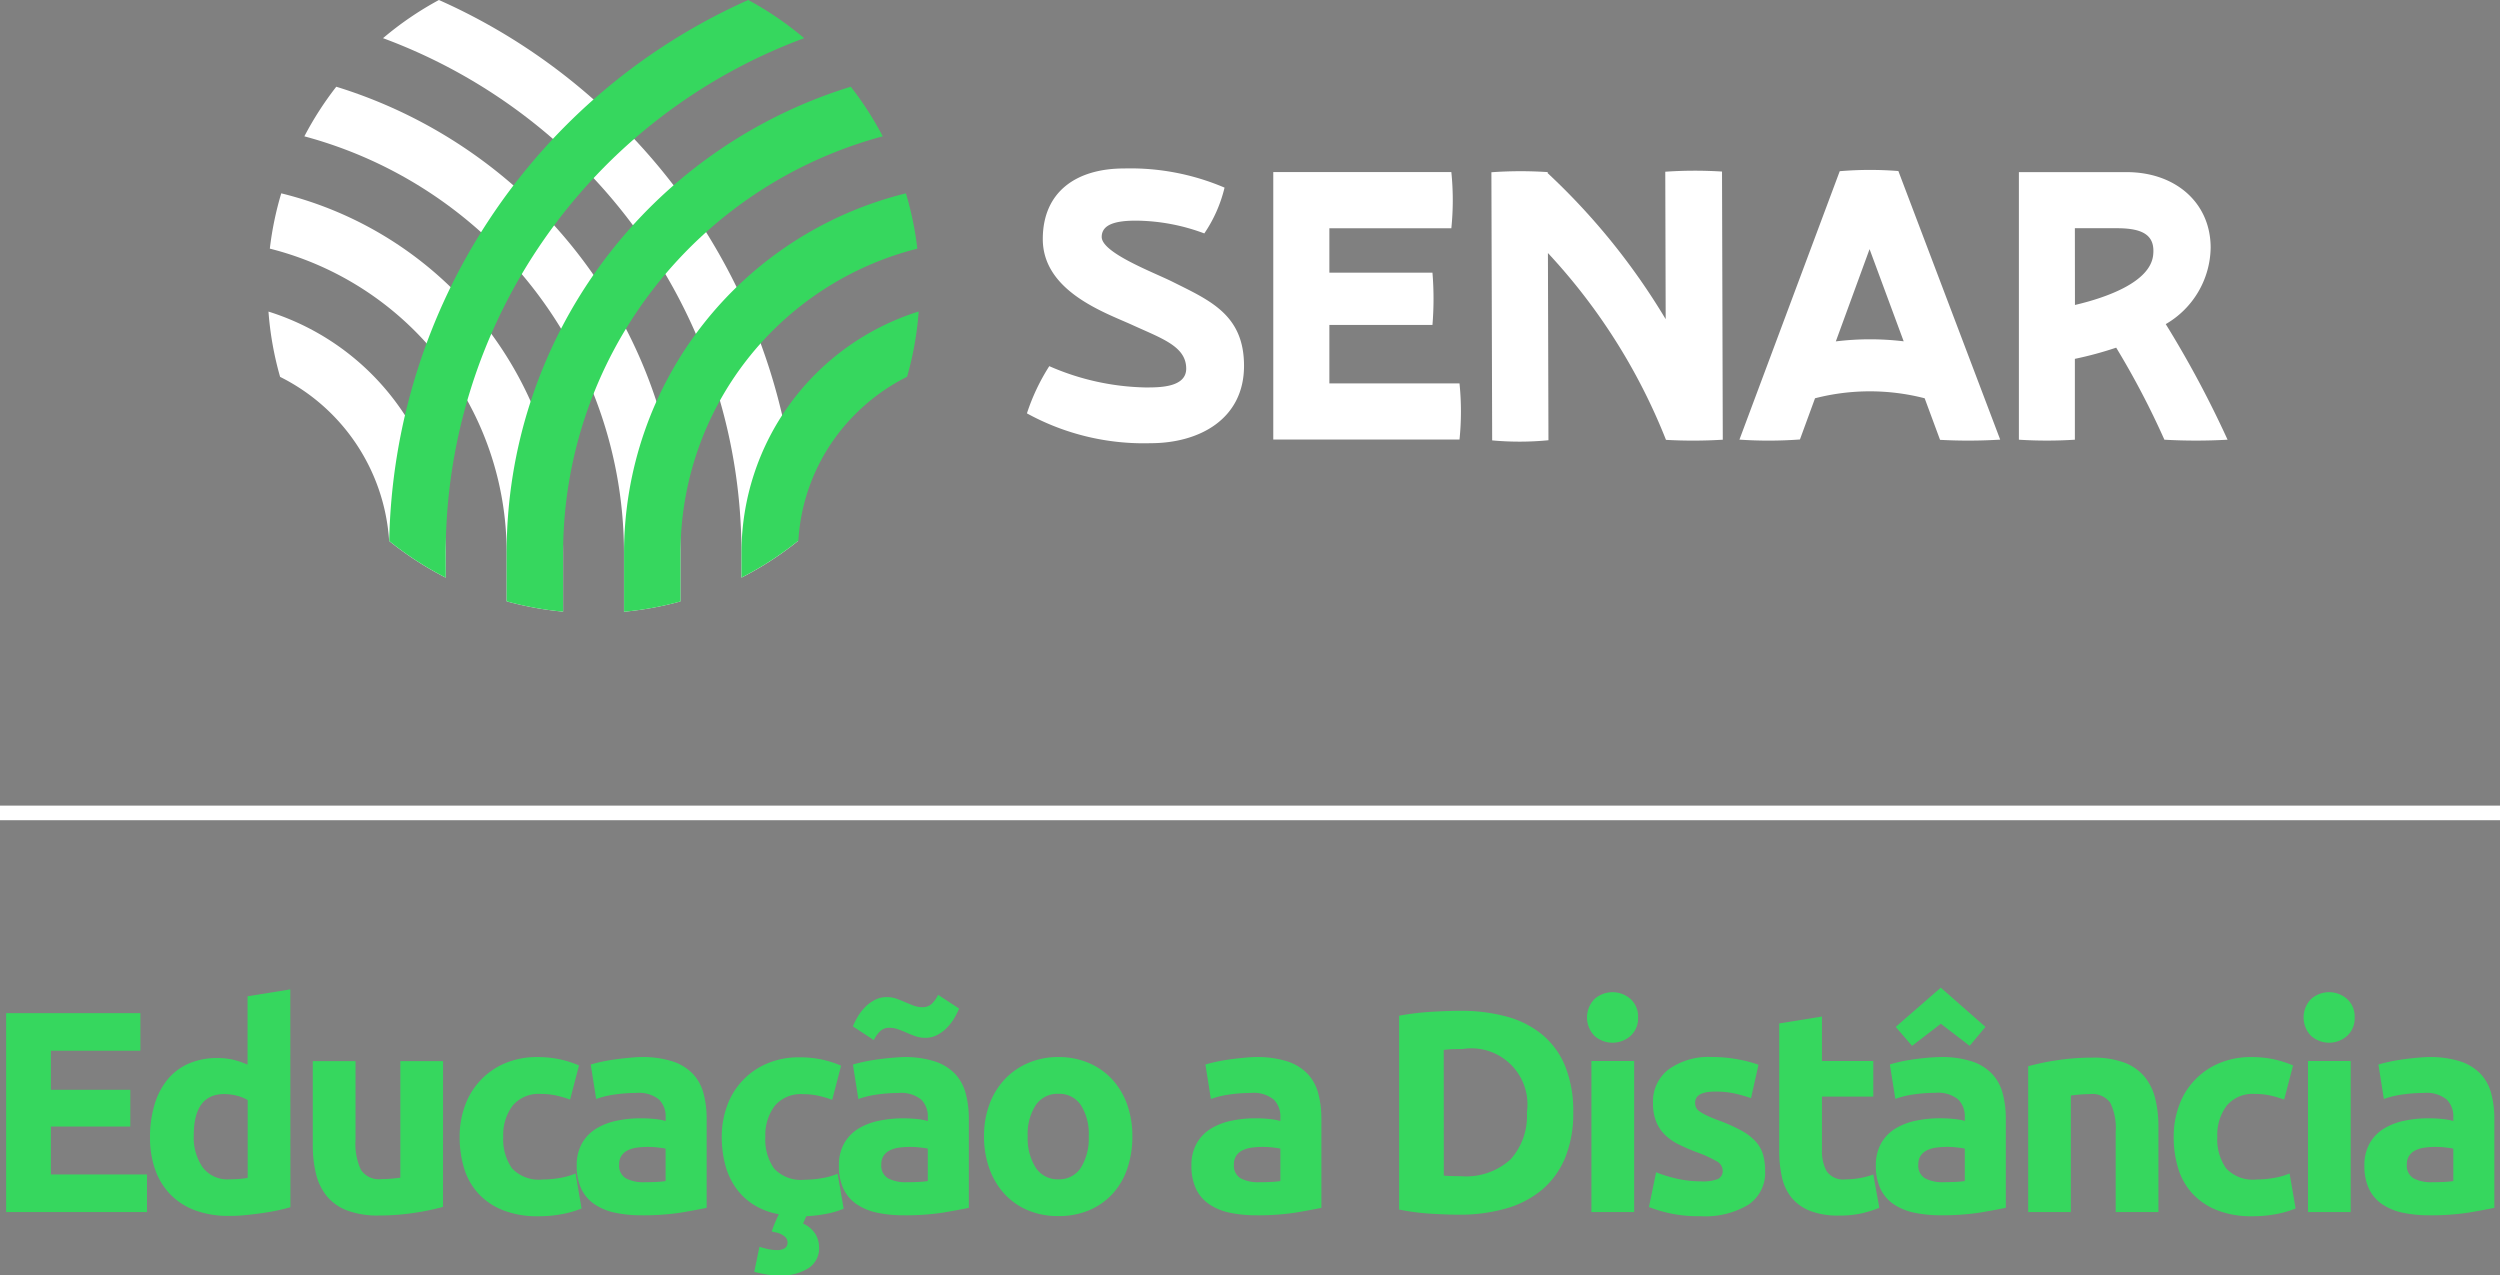 <svg xmlns="http://www.w3.org/2000/svg" width="127.461" height="65.03" viewBox="0 0 127.461 65.03">
  <rect x="0" y="0" width="127.461" height="65.03" fill="#808080" stroke="none"/>
  <g id="Grupo_34238" data-name="Grupo 34238" transform="translate(0 0)">
    <g id="Grupo_27930" data-name="Grupo 27930" transform="translate(13.688)">
      <g id="Grupo_27928" data-name="Grupo 27928">
        <path id="Caminho_21767" data-name="Caminho 21767" d="M219.192,236.738a16.559,16.559,0,0,0,.593,3.329,10.073,10.073,0,0,1,5.559,8.366,16.643,16.643,0,0,0,2.884,1.87V249.04A12.894,12.894,0,0,0,219.192,236.738Z" transform="translate(-219.192 -220.852)" fill="#fff"/>
        <path id="Caminho_21768" data-name="Caminho 21768" d="M220.052,212.429a16.537,16.537,0,0,0-.583,2.819,15.983,15.983,0,0,1,12.074,15.512v2.47a16.564,16.564,0,0,0,2.879.526v-3A18.881,18.881,0,0,0,220.052,212.429Z" transform="translate(-219.4 -202.572)" fill="#fff"/>
        <path id="Caminho_21769" data-name="Caminho 21769" d="M243.8,204.606a24.888,24.888,0,0,0-15.591-14.089,16.62,16.62,0,0,0-1.627,2.529,21.991,21.991,0,0,1,16.294,21.238v3a16.57,16.57,0,0,0,2.879-.526v-2.47A24.711,24.711,0,0,0,243.8,204.606Z" transform="translate(-224.752 -186.095)" fill="#fff"/>
        <path id="Caminho_21770" data-name="Caminho 21770" d="M254.854,179.068a30.733,30.733,0,0,0-9.269-6.377,16.631,16.631,0,0,0-2.85,1.946,27.978,27.978,0,0,1,18.275,26.242v1.263a16.636,16.636,0,0,0,2.873-1.861,30.75,30.75,0,0,0-9.028-21.214Z" transform="translate(-236.895 -172.691)" fill="#fff"/>
      </g>
      <g id="Grupo_27929" data-name="Grupo 27929" transform="translate(6.153 0)">
        <path id="Caminho_21771" data-name="Caminho 21771" d="M322.224,241.962a10.028,10.028,0,0,1,2.632-1.9,16.576,16.576,0,0,0,.593-3.329,12.894,12.894,0,0,0-9.035,12.3V250.3a16.653,16.653,0,0,0,2.9-1.882A9.935,9.935,0,0,1,322.224,241.962Z" transform="translate(-298.451 -220.852)" fill="#36d75e"/>
        <path id="Caminho_21772" data-name="Caminho 21772" d="M295.158,230.761a15.993,15.993,0,0,1,12.074-15.512,16.531,16.531,0,0,0-.583-2.819,18.881,18.881,0,0,0-14.37,18.332v3a16.571,16.571,0,0,0,2.879-.526Z" transform="translate(-280.303 -202.572)" fill="#36d75e"/>
        <path id="Caminho_21773" data-name="Caminho 21773" d="M271.025,214.284a21.991,21.991,0,0,1,16.295-21.238,16.626,16.626,0,0,0-1.628-2.529,24.846,24.846,0,0,0-17.546,23.767v2.47a16.563,16.563,0,0,0,2.879.526Z" transform="translate(-262.156 -186.095)" fill="#36d75e"/>
        <path id="Caminho_21774" data-name="Caminho 21774" d="M246.88,200.879a27.978,27.978,0,0,1,18.275-26.242,16.643,16.643,0,0,0-2.85-1.946A30.863,30.863,0,0,0,244,200.273a16.655,16.655,0,0,0,2.883,1.869Z" transform="translate(-243.997 -172.691)" fill="#36d75e"/>
      </g>
    </g>
    <path id="Caminho_21775" data-name="Caminho 21775" d="M464.006,246m0,2.863" transform="translate(-389.595 -227.819)" fill="#014b3c"/>
    <g id="Grupo_27931" data-name="Grupo 27931" transform="translate(52.35 8.588)">
      <path id="Caminho_21776" data-name="Caminho 21776" d="M586.479,215.822a4.581,4.581,0,0,0,2.29-3.893c0-2.3-1.8-3.856-4.282-3.856h-5.495v13.642a22.4,22.4,0,0,0,2.854,0v-4.122a18.566,18.566,0,0,0,2.107-.571,42.182,42.182,0,0,1,2.457,4.693,28.57,28.57,0,0,0,3.221,0A53.379,53.379,0,0,0,586.479,215.822Zm-4.633-4.889H584c1.368,0,1.942.391,1.838,1.367-.147,1.374-2.351,2.162-3.988,2.546Z" transform="translate(-528.41 -207.885)" fill="#fff"/>
      <path id="Caminho_21777" data-name="Caminho 21777" d="M529.651,207.673a18.457,18.457,0,0,0-2.989.008l-5.114,13.686a21.777,21.777,0,0,0,3.085-.008l.769-2.1a11.2,11.2,0,0,1,5.59,0l.784,2.119a26.378,26.378,0,0,0,3.067-.011Zm-3.189,8.687,1.721-4.705,1.739,4.7A14.368,14.368,0,0,0,526.462,216.359Z" transform="translate(-485.214 -207.541)" fill="#fff"/>
      <path id="Caminho_21778" data-name="Caminho 21778" d="M482.364,221.491l-.039-13.671a21.894,21.894,0,0,0-2.893.008l.021,7.519a34.122,34.122,0,0,0-6.016-7.446v-.054a21.1,21.1,0,0,0-2.87.008l.039,13.671a15.159,15.159,0,0,0,2.87-.008l-.027-9.544a30.305,30.305,0,0,1,6.019,9.525h0A24.671,24.671,0,0,0,482.364,221.491Z" transform="translate(-446.879 -207.661)" fill="#fff"/>
      <path id="Caminho_21779" data-name="Caminho 21779" d="M425.728,221.7V208.063h9.079a14.112,14.112,0,0,1,0,2.863h-6.219v2.264h5.256a16.3,16.3,0,0,1,0,2.667h-5.256v2.98h6.635a14.081,14.081,0,0,1,0,2.863Z" transform="translate(-413.161 -207.877)" fill="#fff"/>
      <path id="Caminho_21780" data-name="Caminho 21780" d="M381.38,221.322c2.461,0,4.76-1.213,4.76-3.946,0-2.606-1.737-3.33-3.656-4.289-.941-.471-3.6-1.466-3.6-2.28,0-.67.778-.832,1.756-.832a10.137,10.137,0,0,1,3.475.652,7.086,7.086,0,0,0,1.032-2.335,12.218,12.218,0,0,0-5.122-.977c-2.443,0-4.145,1.195-4.145,3.6,0,2.66,3.167,3.746,4.525,4.362,1.539.706,2.787,1.1,2.787,2.244,0,.977-1.412.959-2.081.959a12.811,12.811,0,0,1-4.9-1.086,10.55,10.55,0,0,0-1.14,2.407A12.368,12.368,0,0,0,381.38,221.322Z" transform="translate(-375.064 -207.314)" fill="#fff"/>
    </g>
    <g id="Grupo_27932" data-name="Grupo 27932" transform="translate(0 41.074)">
      <rect id="Retângulo_33" data-name="Retângulo 33" width="127.461" height="0.744" fill="#fff"/>
    </g>
    <g id="Grupo_27934" data-name="Grupo 27934" transform="translate(0.313 50.352)">
      <g id="Grupo_27933" data-name="Grupo 27933">
        <path id="Caminho_21781" data-name="Caminho 21781" d="M165.269,391.084V380.943h6.845v1.917H167.55v1.99H171.6v1.873H167.55v2.444h4.9v1.917Z" transform="translate(-165.269 -379.64)" fill="#36d75e"/>
        <path id="Caminho_21782" data-name="Caminho 21782" d="M202.021,387.153q-.292.088-.673.168t-.8.139q-.417.058-.848.1t-.826.037a4.843,4.843,0,0,1-1.7-.278,3.411,3.411,0,0,1-1.258-.8,3.463,3.463,0,0,1-.783-1.259,4.808,4.808,0,0,1-.27-1.661,5.689,5.689,0,0,1,.234-1.69,3.676,3.676,0,0,1,.673-1.281,2.879,2.879,0,0,1,1.075-.8,3.6,3.6,0,0,1,1.455-.278,3.421,3.421,0,0,1,.812.088,4.4,4.4,0,0,1,.724.249V376.4l2.179-.351Zm-4.929-3.659a2.672,2.672,0,0,0,.453,1.624,1.565,1.565,0,0,0,1.346.615q.292,0,.541-.022c.166-.015.3-.031.41-.051v-3.966a1.885,1.885,0,0,0-.534-.219,2.556,2.556,0,0,0-.665-.088Q197.092,381.388,197.092,383.495Z" transform="translate(-187.527 -375.958)" fill="#36d75e"/>
        <path id="Caminho_21783" data-name="Caminho 21783" d="M234.941,398.23a12.222,12.222,0,0,1-1.433.3,11.792,11.792,0,0,1-1.843.139,4.379,4.379,0,0,1-1.631-.263,2.475,2.475,0,0,1-1.031-.739,2.878,2.878,0,0,1-.541-1.134,6.1,6.1,0,0,1-.161-1.449V390.8h2.179v4.024a3.117,3.117,0,0,0,.278,1.522,1.1,1.1,0,0,0,1.039.468q.233,0,.5-.022t.468-.051V390.8h2.179Z" transform="translate(-212.667 -387.05)" fill="#36d75e"/>
        <path id="Caminho_21784" data-name="Caminho 21784" d="M258.489,394.024a4.54,4.54,0,0,1,.271-1.573,3.68,3.68,0,0,1,2.026-2.158,4.1,4.1,0,0,1,1.667-.322,5.385,5.385,0,0,1,1.126.11,5.529,5.529,0,0,1,.995.315l-.454,1.742a5.527,5.527,0,0,0-.673-.2,3.515,3.515,0,0,0-.819-.088,1.727,1.727,0,0,0-1.441.6,2.472,2.472,0,0,0-.475,1.581,2.559,2.559,0,0,0,.446,1.61,1.867,1.867,0,0,0,1.558.571,5.306,5.306,0,0,0,.848-.073,3.6,3.6,0,0,0,.834-.234l.307,1.785a5.116,5.116,0,0,1-.951.278,6.274,6.274,0,0,1-1.258.117,4.733,4.733,0,0,1-1.814-.314,3.419,3.419,0,0,1-1.251-.856,3.34,3.34,0,0,1-.717-1.281A5.428,5.428,0,0,1,258.489,394.024Z" transform="translate(-235.367 -386.428)" fill="#36d75e"/>
        <path id="Caminho_21785" data-name="Caminho 21785" d="M285.823,389.97a5.045,5.045,0,0,1,1.609.22,2.5,2.5,0,0,1,1.031.629,2.319,2.319,0,0,1,.548,1,4.908,4.908,0,0,1,.161,1.3v4.537q-.468.1-1.3.242a12.516,12.516,0,0,1-2.018.139,6.39,6.39,0,0,1-1.353-.132,2.929,2.929,0,0,1-1.046-.432,1.972,1.972,0,0,1-.673-.783,2.7,2.7,0,0,1-.234-1.185,2.246,2.246,0,0,1,.271-1.142,2.084,2.084,0,0,1,.724-.746,3.265,3.265,0,0,1,1.038-.4,5.827,5.827,0,0,1,1.214-.125,6.91,6.91,0,0,1,.753.037,3.371,3.371,0,0,1,.534.1v-.2a1.207,1.207,0,0,0-.336-.892,1.626,1.626,0,0,0-1.17-.337,7.472,7.472,0,0,0-1.1.08,4.722,4.722,0,0,0-.936.227l-.278-1.756c.127-.039.285-.081.475-.124s.4-.083.622-.117.461-.064.709-.088S285.569,389.97,285.823,389.97Zm.175,6.381q.322,0,.614-.015a4.192,4.192,0,0,0,.468-.044v-1.654c-.088-.019-.219-.039-.395-.059a4.456,4.456,0,0,0-.483-.029,4.327,4.327,0,0,0-.578.036,1.5,1.5,0,0,0-.475.139.813.813,0,0,0-.322.278.774.774,0,0,0-.117.439.747.747,0,0,0,.344.71A1.894,1.894,0,0,0,286,396.351Z" transform="translate(-253.457 -386.428)" fill="#36d75e"/>
        <path id="Caminho_21786" data-name="Caminho 21786" d="M316.521,398.458a1.42,1.42,0,0,1,.644.556,1.361,1.361,0,0,1,.175.659,1.2,1.2,0,0,1-.556,1.069,2.623,2.623,0,0,1-1.462.366,4.075,4.075,0,0,1-.643-.051,6.14,6.14,0,0,1-.644-.139l.263-1.273q.1.03.373.1a2.262,2.262,0,0,0,.534.066.762.762,0,0,0,.358-.08.322.322,0,0,0,.168-.285.39.39,0,0,0-.139-.322,1.018,1.018,0,0,0-.49-.22l-.176-.044a4.431,4.431,0,0,1,.161-.432q.1-.241.2-.446a3.613,3.613,0,0,1-1.309-.5,3.243,3.243,0,0,1-.907-.878,3.633,3.633,0,0,1-.526-1.178,5.588,5.588,0,0,1-.168-1.39,4.54,4.54,0,0,1,.271-1.573,3.679,3.679,0,0,1,2.026-2.158,4.1,4.1,0,0,1,1.667-.322,5.386,5.386,0,0,1,1.126.11,5.527,5.527,0,0,1,.995.315l-.454,1.742a5.515,5.515,0,0,0-.673-.2,3.516,3.516,0,0,0-.819-.088,1.727,1.727,0,0,0-1.441.6,2.472,2.472,0,0,0-.475,1.581,2.557,2.557,0,0,0,.446,1.61,1.867,1.867,0,0,0,1.557.571,5.306,5.306,0,0,0,.848-.073,3.6,3.6,0,0,0,.834-.234l.307,1.785a4.3,4.3,0,0,1-.826.249,7,7,0,0,1-1.075.132c-.039.078-.073.151-.1.22S316.54,398.409,316.521,398.458Z" transform="translate(-275.892 -386.428)" fill="#36d75e"/>
        <path id="Caminho_21787" data-name="Caminho 21787" d="M339.716,380.343a5.044,5.044,0,0,1,1.609.22,2.5,2.5,0,0,1,1.031.629,2.318,2.318,0,0,1,.548,1,4.905,4.905,0,0,1,.161,1.3v4.537q-.468.1-1.3.242a12.526,12.526,0,0,1-2.018.139,6.386,6.386,0,0,1-1.353-.132,2.931,2.931,0,0,1-1.046-.431,1.974,1.974,0,0,1-.673-.783,2.7,2.7,0,0,1-.234-1.185,2.247,2.247,0,0,1,.271-1.141,2.084,2.084,0,0,1,.724-.746,3.264,3.264,0,0,1,1.038-.4,5.824,5.824,0,0,1,1.214-.125,6.9,6.9,0,0,1,.753.037,3.364,3.364,0,0,1,.534.1v-.2a1.207,1.207,0,0,0-.336-.892,1.627,1.627,0,0,0-1.17-.337,7.481,7.481,0,0,0-1.1.08,4.731,4.731,0,0,0-.936.227l-.278-1.756q.19-.059.475-.124t.622-.117q.336-.051.709-.088T339.716,380.343Zm2.852-2.473a3.7,3.7,0,0,1-.241.483,2.555,2.555,0,0,1-.373.49,1.953,1.953,0,0,1-.5.373,1.3,1.3,0,0,1-.614.146,1.45,1.45,0,0,1-.49-.081q-.227-.08-.446-.176t-.439-.176a1.315,1.315,0,0,0-.453-.08.654.654,0,0,0-.483.19,1.544,1.544,0,0,0-.307.439l-1.068-.7a3.692,3.692,0,0,1,.241-.483,2.568,2.568,0,0,1,.373-.49,1.958,1.958,0,0,1,.5-.373,1.3,1.3,0,0,1,.614-.146,1.458,1.458,0,0,1,.49.081q.227.081.446.176t.431.176a1.285,1.285,0,0,0,.461.08.656.656,0,0,0,.483-.19,1.556,1.556,0,0,0,.307-.439Zm-2.677,8.854q.322,0,.614-.015a4.172,4.172,0,0,0,.468-.044v-1.654q-.132-.029-.395-.059a4.427,4.427,0,0,0-.483-.029,4.327,4.327,0,0,0-.578.036,1.511,1.511,0,0,0-.475.139.814.814,0,0,0-.322.278.774.774,0,0,0-.117.439.747.747,0,0,0,.344.71A1.894,1.894,0,0,0,339.891,386.723Z" transform="translate(-293.983 -376.801)" fill="#36d75e"/>
        <path id="Caminho_21788" data-name="Caminho 21788" d="M373.837,394.009a5.01,5.01,0,0,1-.263,1.661,3.612,3.612,0,0,1-.761,1.288,3.429,3.429,0,0,1-1.192.827,3.98,3.98,0,0,1-1.558.292,3.937,3.937,0,0,1-1.543-.292,3.423,3.423,0,0,1-1.192-.827,3.78,3.78,0,0,1-.775-1.288,4.76,4.76,0,0,1-.278-1.661,4.6,4.6,0,0,1,.285-1.654,3.753,3.753,0,0,1,.79-1.273,3.551,3.551,0,0,1,1.2-.82,3.858,3.858,0,0,1,1.514-.293,3.9,3.9,0,0,1,1.529.293,3.477,3.477,0,0,1,1.192.82,3.726,3.726,0,0,1,.775,1.273A4.712,4.712,0,0,1,373.837,394.009Zm-2.223,0a2.744,2.744,0,0,0-.4-1.588,1.315,1.315,0,0,0-1.148-.578,1.333,1.333,0,0,0-1.155.578,2.7,2.7,0,0,0-.409,1.588,2.777,2.777,0,0,0,.409,1.6,1.323,1.323,0,0,0,1.155.593,1.305,1.305,0,0,0,1.148-.593A2.818,2.818,0,0,0,371.613,394.009Z" transform="translate(-316.418 -386.428)" fill="#36d75e"/>
        <path id="Caminho_21789" data-name="Caminho 21789" d="M412.182,389.97a5.047,5.047,0,0,1,1.609.22,2.5,2.5,0,0,1,1.031.629,2.318,2.318,0,0,1,.548,1,4.916,4.916,0,0,1,.161,1.3v4.537q-.468.1-1.3.242a12.521,12.521,0,0,1-2.019.139,6.389,6.389,0,0,1-1.353-.132,2.929,2.929,0,0,1-1.046-.432,1.971,1.971,0,0,1-.673-.783,2.7,2.7,0,0,1-.234-1.185,2.246,2.246,0,0,1,.271-1.142,2.084,2.084,0,0,1,.724-.746,3.266,3.266,0,0,1,1.038-.4,5.825,5.825,0,0,1,1.214-.125,6.907,6.907,0,0,1,.753.037,3.369,3.369,0,0,1,.534.1v-.2a1.207,1.207,0,0,0-.337-.892,1.625,1.625,0,0,0-1.17-.337,7.479,7.479,0,0,0-1.1.08,4.723,4.723,0,0,0-.936.227l-.278-1.756c.127-.039.285-.081.475-.124s.4-.083.622-.117.461-.064.709-.088S411.928,389.97,412.182,389.97Zm.176,6.381q.322,0,.614-.015a4.192,4.192,0,0,0,.468-.044v-1.654c-.088-.019-.219-.039-.395-.059a4.458,4.458,0,0,0-.483-.029,4.324,4.324,0,0,0-.577.036,1.5,1.5,0,0,0-.475.139.813.813,0,0,0-.322.278.776.776,0,0,0-.117.439.747.747,0,0,0,.344.71A1.893,1.893,0,0,0,412.357,396.351Z" transform="translate(-348.474 -386.428)" fill="#36d75e"/>
        <path id="Caminho_21790" data-name="Caminho 21790" d="M460.474,385.652a5.928,5.928,0,0,1-.41,2.3,4.252,4.252,0,0,1-1.163,1.624,4.957,4.957,0,0,1-1.836.966,8.507,8.507,0,0,1-2.428.322q-.614,0-1.433-.051a11.656,11.656,0,0,1-1.609-.212V380.72a13.421,13.421,0,0,1,1.645-.2q.855-.051,1.47-.051a8.869,8.869,0,0,1,2.362.293,4.841,4.841,0,0,1,1.821.922,4.1,4.1,0,0,1,1.17,1.61A6.1,6.1,0,0,1,460.474,385.652Zm-6.6,3.22q.161.015.373.022t.5.007a3.364,3.364,0,0,0,2.538-.863,3.31,3.31,0,0,0,.826-2.385,2.861,2.861,0,0,0-3.291-3.234q-.234,0-.482.007a4.63,4.63,0,0,0-.468.036Z" transform="translate(-380.576 -379.286)" fill="#36d75e"/>
        <path id="Caminho_21791" data-name="Caminho 21791" d="M492.82,377.924a1.2,1.2,0,0,1-.388.944,1.386,1.386,0,0,1-1.828,0,1.344,1.344,0,0,1,0-1.888,1.387,1.387,0,0,1,1.828,0A1.2,1.2,0,0,1,492.82,377.924Zm-.2,9.922h-2.179v-7.7h2.179Z" transform="translate(-409.617 -376.402)" fill="#36d75e"/>
        <path id="Caminho_21792" data-name="Caminho 21792" d="M505.614,396.307a2.176,2.176,0,0,0,.848-.117.453.453,0,0,0,.248-.454.556.556,0,0,0-.321-.461,6.157,6.157,0,0,0-.98-.446,9.894,9.894,0,0,1-.929-.4,2.718,2.718,0,0,1-.709-.49,1.971,1.971,0,0,1-.453-.68,2.518,2.518,0,0,1-.161-.951,2.057,2.057,0,0,1,.8-1.712,3.5,3.5,0,0,1,2.208-.629,7.089,7.089,0,0,1,1.346.125,6.294,6.294,0,0,1,1.024.271l-.38,1.7a7.972,7.972,0,0,0-.826-.234,4.5,4.5,0,0,0-1-.1q-1.024,0-1.024.571a.586.586,0,0,0,.044.234.5.5,0,0,0,.175.2,2.493,2.493,0,0,0,.358.206q.227.111.578.243a8.946,8.946,0,0,1,1.184.524,2.827,2.827,0,0,1,.739.558,1.721,1.721,0,0,1,.38.664,2.949,2.949,0,0,1,.11.847,1.952,1.952,0,0,1-.855,1.723,4.266,4.266,0,0,1-2.421.584,6.837,6.837,0,0,1-2.647-.468l.366-1.771a7.117,7.117,0,0,0,1.141.344A5.534,5.534,0,0,0,505.614,396.307Z" transform="translate(-419.193 -386.428)" fill="#36d75e"/>
        <path id="Caminho_21793" data-name="Caminho 21793" d="M529.721,382l2.179-.351v2.268h2.618v1.815H531.9v2.707a2.152,2.152,0,0,0,.241,1.1,1.035,1.035,0,0,0,.973.41,4.158,4.158,0,0,0,.724-.066,3.766,3.766,0,0,0,.68-.183l.307,1.7a6.169,6.169,0,0,1-.878.278,5.108,5.108,0,0,1-1.185.117,3.894,3.894,0,0,1-1.477-.242,2.316,2.316,0,0,1-.936-.673,2.509,2.509,0,0,1-.49-1.046,6.165,6.165,0,0,1-.139-1.361Z" transform="translate(-439.322 -380.173)" fill="#36d75e"/>
        <path id="Caminho_21794" data-name="Caminho 21794" d="M552.868,379.233a5.043,5.043,0,0,1,1.609.219,2.5,2.5,0,0,1,1.031.629,2.316,2.316,0,0,1,.548,1,4.9,4.9,0,0,1,.161,1.3v4.537q-.468.1-1.3.242a12.533,12.533,0,0,1-2.019.139,6.394,6.394,0,0,1-1.353-.132,2.933,2.933,0,0,1-1.046-.432,1.972,1.972,0,0,1-.673-.783,2.7,2.7,0,0,1-.234-1.185,2.243,2.243,0,0,1,.271-1.141,2.082,2.082,0,0,1,.724-.746,3.267,3.267,0,0,1,1.038-.4,5.825,5.825,0,0,1,1.214-.125,6.892,6.892,0,0,1,.753.037,3.349,3.349,0,0,1,.534.095v-.2a1.207,1.207,0,0,0-.336-.892,1.628,1.628,0,0,0-1.17-.337,7.481,7.481,0,0,0-1.1.08,4.724,4.724,0,0,0-.936.227l-.278-1.756q.19-.058.475-.125t.622-.117q.336-.051.709-.088T552.868,379.233Zm2.311-1.537-.807.966-1.467-1.127-1.467,1.127-.836-.966,2.3-2Zm-2.135,7.917q.321,0,.614-.015a4.174,4.174,0,0,0,.468-.044V383.9c-.088-.019-.219-.039-.395-.058a4.41,4.41,0,0,0-.483-.029,4.334,4.334,0,0,0-.578.037,1.506,1.506,0,0,0-.475.139.813.813,0,0,0-.322.278.774.774,0,0,0-.117.439.747.747,0,0,0,.344.71A1.9,1.9,0,0,0,553.044,385.614Z" transform="translate(-454.265 -375.692)" fill="#36d75e"/>
        <path id="Caminho_21795" data-name="Caminho 21795" d="M580.9,390.527a12.2,12.2,0,0,1,1.433-.3,11.789,11.789,0,0,1,1.843-.139,4.493,4.493,0,0,1,1.631.256,2.456,2.456,0,0,1,1.031.725,2.825,2.825,0,0,1,.541,1.112,5.914,5.914,0,0,1,.161,1.434v4.346h-2.179v-4.083a2.941,2.941,0,0,0-.278-1.492,1.133,1.133,0,0,0-1.039-.439q-.234,0-.5.022t-.468.051v5.942H580.9Z" transform="translate(-477.807 -386.517)" fill="#36d75e"/>
        <path id="Caminho_21796" data-name="Caminho 21796" d="M610.8,394.024a4.533,4.533,0,0,1,.271-1.573,3.678,3.678,0,0,1,2.026-2.158,4.1,4.1,0,0,1,1.667-.322,5.387,5.387,0,0,1,1.126.11,5.543,5.543,0,0,1,.995.315l-.453,1.742a5.533,5.533,0,0,0-.673-.2,3.513,3.513,0,0,0-.819-.088,1.726,1.726,0,0,0-1.44.6,2.47,2.47,0,0,0-.476,1.581,2.558,2.558,0,0,0,.446,1.61,1.867,1.867,0,0,0,1.557.571,5.305,5.305,0,0,0,.848-.073,3.6,3.6,0,0,0,.833-.234l.307,1.785a5.1,5.1,0,0,1-.951.278,6.274,6.274,0,0,1-1.258.117,4.732,4.732,0,0,1-1.813-.314,3.414,3.414,0,0,1-1.251-.856,3.333,3.333,0,0,1-.717-1.281A5.428,5.428,0,0,1,610.8,394.024Z" transform="translate(-500.288 -386.428)" fill="#36d75e"/>
        <path id="Caminho_21797" data-name="Caminho 21797" d="M640.11,377.924a1.2,1.2,0,0,1-.388.944,1.386,1.386,0,0,1-1.828,0,1.344,1.344,0,0,1,0-1.888,1.387,1.387,0,0,1,1.828,0A1.2,1.2,0,0,1,640.11,377.924Zm-.2,9.922h-2.179v-7.7h2.179Z" transform="translate(-520.373 -376.402)" fill="#36d75e"/>
        <path id="Caminho_21798" data-name="Caminho 21798" d="M653.282,389.97a5.045,5.045,0,0,1,1.609.22,2.5,2.5,0,0,1,1.031.629,2.317,2.317,0,0,1,.548,1,4.917,4.917,0,0,1,.161,1.3v4.537q-.468.1-1.3.242a12.515,12.515,0,0,1-2.018.139,6.392,6.392,0,0,1-1.353-.132,2.927,2.927,0,0,1-1.046-.432,1.972,1.972,0,0,1-.673-.783,2.7,2.7,0,0,1-.234-1.185,2.247,2.247,0,0,1,.271-1.142,2.085,2.085,0,0,1,.724-.746,3.266,3.266,0,0,1,1.038-.4,5.824,5.824,0,0,1,1.214-.125,6.915,6.915,0,0,1,.753.037,3.361,3.361,0,0,1,.534.1v-.2a1.206,1.206,0,0,0-.336-.892,1.626,1.626,0,0,0-1.17-.337,7.482,7.482,0,0,0-1.1.08,4.731,4.731,0,0,0-.936.227l-.278-1.756c.127-.039.285-.081.475-.124s.4-.083.621-.117.461-.064.71-.088S653.028,389.97,653.282,389.97Zm.176,6.381q.321,0,.614-.015a4.193,4.193,0,0,0,.468-.044v-1.654c-.088-.019-.22-.039-.395-.059a4.457,4.457,0,0,0-.483-.029,4.329,4.329,0,0,0-.578.036,1.506,1.506,0,0,0-.475.139.816.816,0,0,0-.322.278.775.775,0,0,0-.117.439.748.748,0,0,0,.344.71A1.9,1.9,0,0,0,653.458,396.351Z" transform="translate(-529.772 -386.428)" fill="#36d75e"/>
      </g>
    </g>
    <path id="Caminho_21799" data-name="Caminho 21799" d="M464.018,245.92m0,2.863" transform="translate(-389.604 -227.756)" fill="#014b3c"/>
  </g>
</svg>

